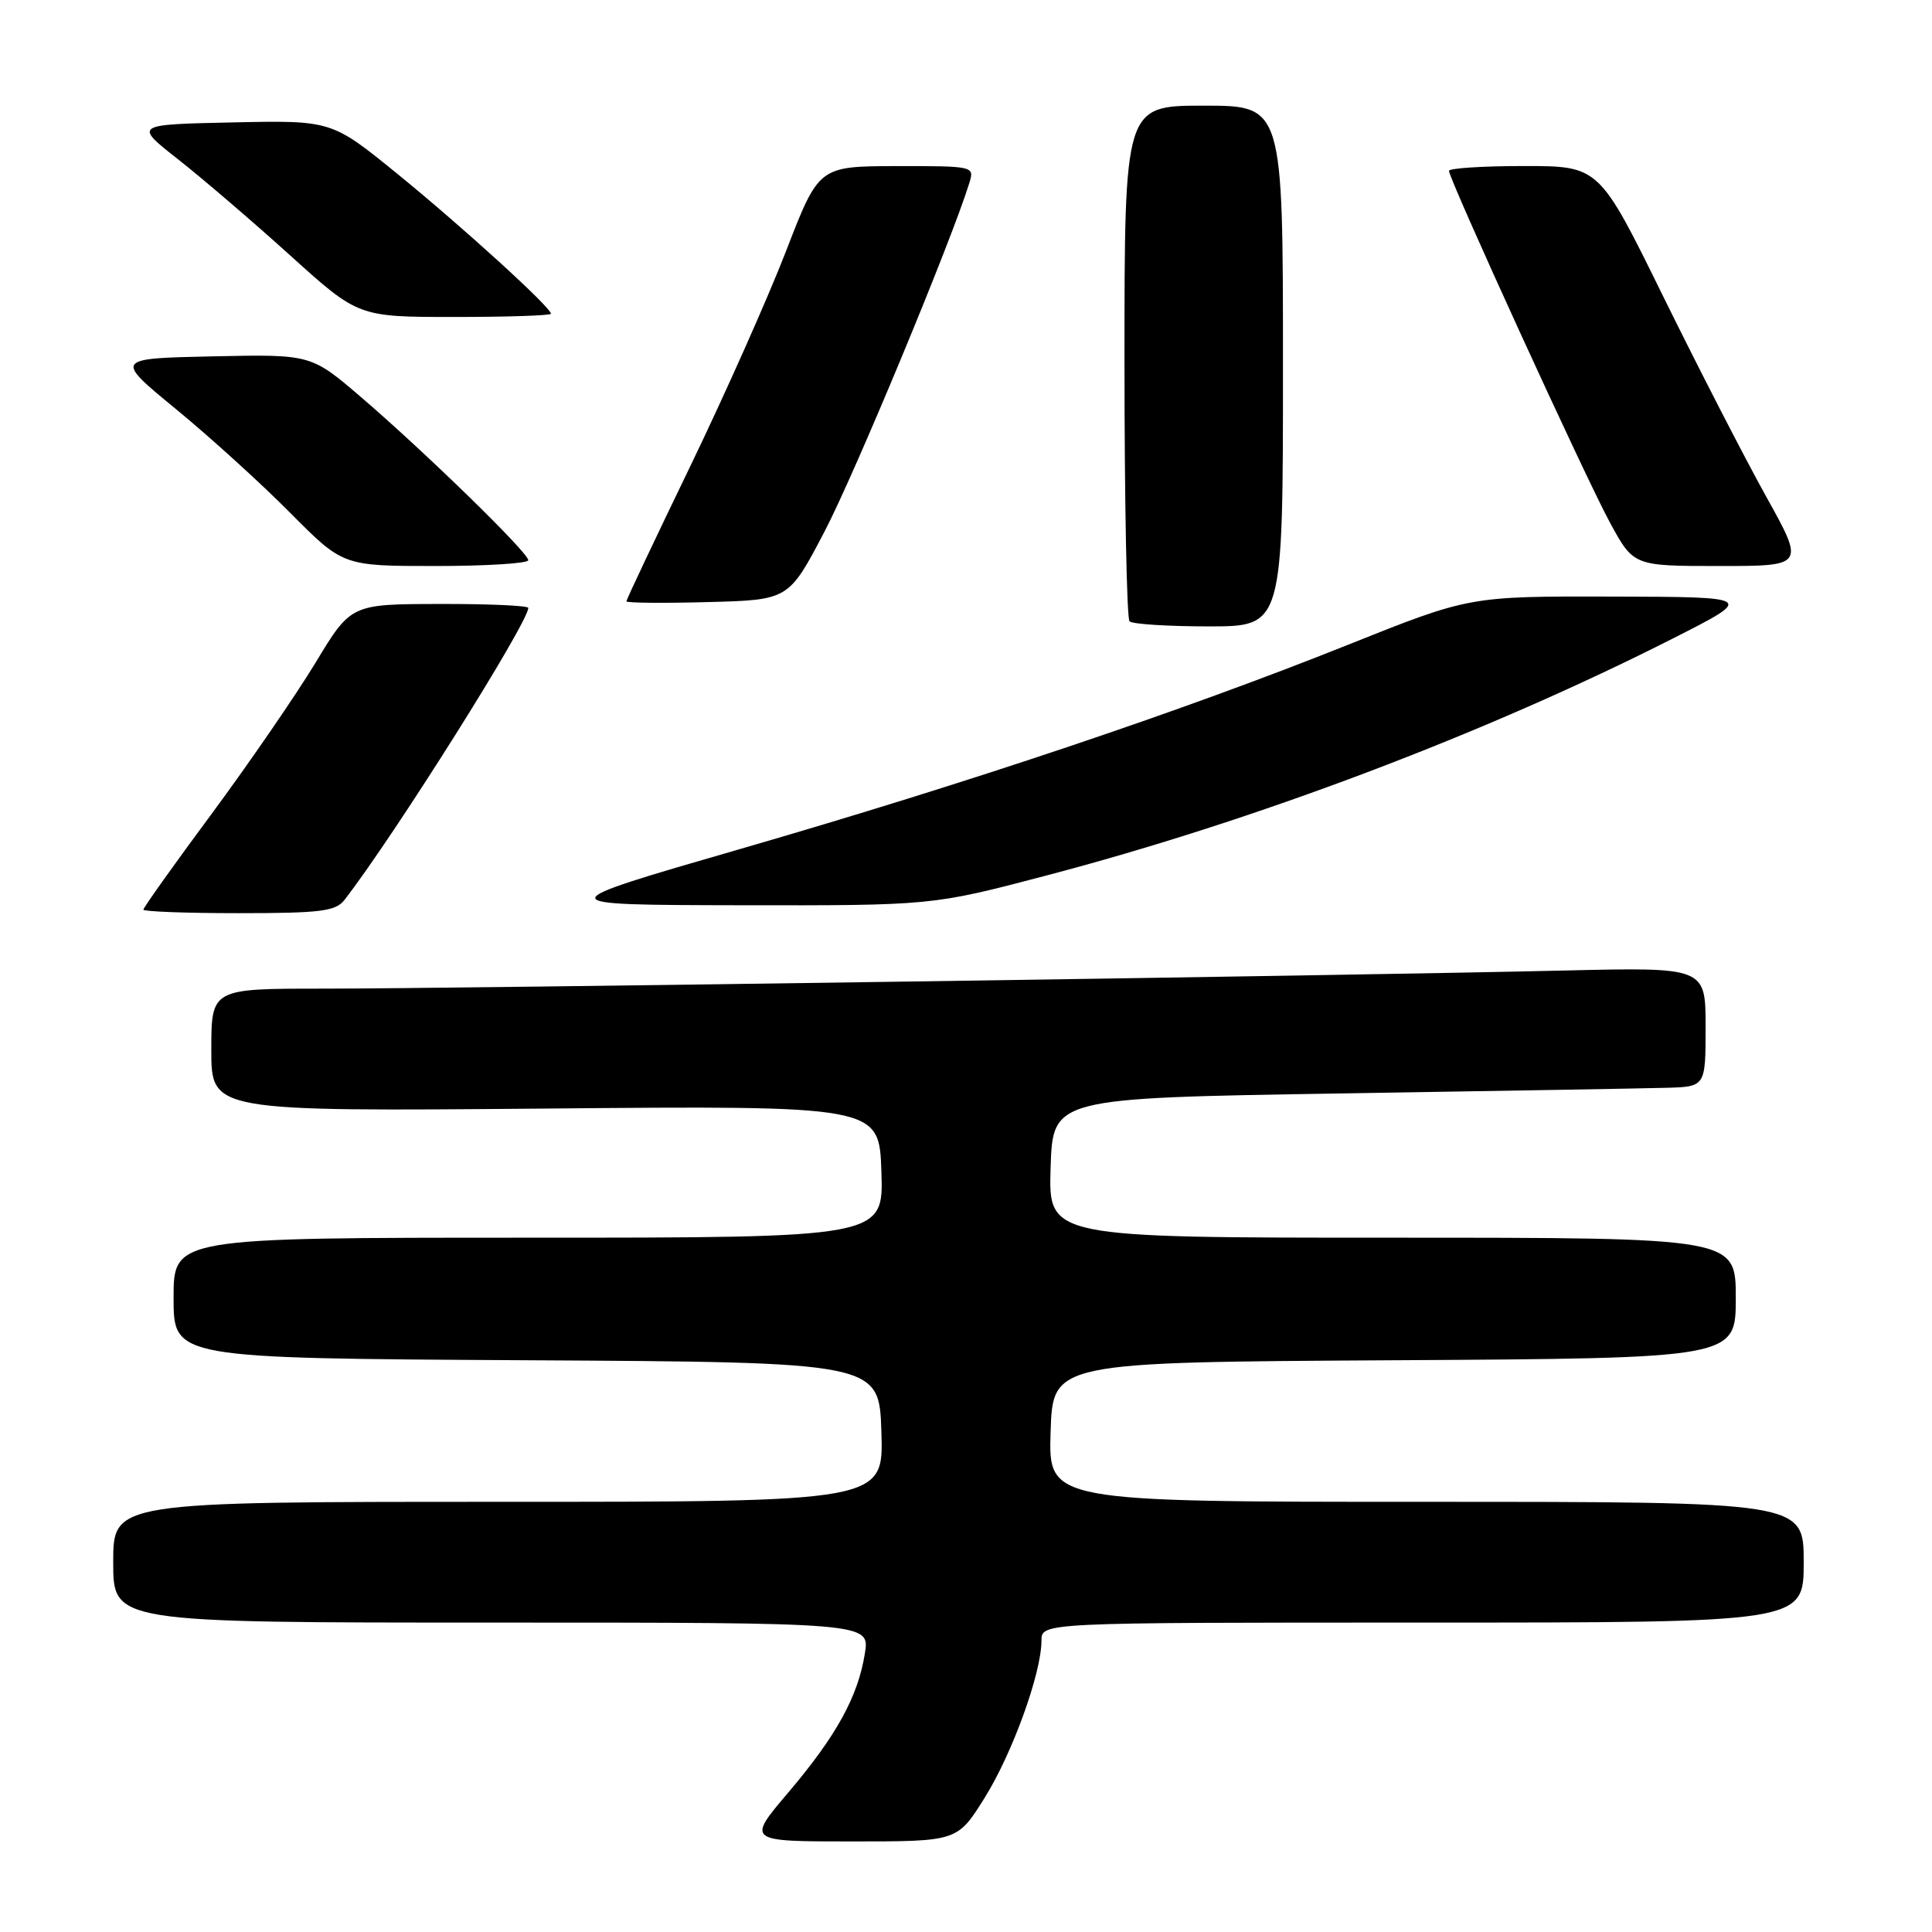 <?xml version="1.0" encoding="UTF-8" standalone="no"?>
<!DOCTYPE svg PUBLIC "-//W3C//DTD SVG 1.1//EN" "http://www.w3.org/Graphics/SVG/1.1/DTD/svg11.dtd" >
<svg xmlns="http://www.w3.org/2000/svg" xmlns:xlink="http://www.w3.org/1999/xlink" version="1.1" viewBox="0 0 256 256">
 <g >
 <path fill="currentColor"
d=" M 130.45 238.25 C 134.13 232.38 138.00 221.70 138.00 217.39 C 138.00 215.00 138.00 215.00 188.50 215.00 C 239.00 215.00 239.00 215.00 239.00 207.00 C 239.00 199.00 239.00 199.00 188.96 199.00 C 138.92 199.00 138.92 199.00 139.21 189.75 C 139.50 180.50 139.50 180.50 184.75 180.24 C 230.00 179.98 230.00 179.98 230.00 171.99 C 230.00 164.00 230.00 164.00 184.46 164.00 C 138.92 164.00 138.92 164.00 139.21 154.75 C 139.50 145.50 139.50 145.50 177.50 144.89 C 198.40 144.56 217.86 144.22 220.75 144.14 C 226.00 144.00 226.00 144.00 226.00 136.08 C 226.00 128.16 226.00 128.16 207.25 128.60 C 179.52 129.26 59.81 131.01 42.75 131.00 C 28.00 131.00 28.00 131.00 28.00 139.14 C 28.00 147.27 28.00 147.27 72.25 146.89 C 116.50 146.50 116.50 146.50 116.79 155.25 C 117.08 164.00 117.08 164.00 70.04 164.00 C 23.00 164.00 23.00 164.00 23.00 171.99 C 23.00 179.98 23.00 179.98 69.75 180.24 C 116.50 180.50 116.50 180.50 116.79 189.75 C 117.08 199.00 117.08 199.00 66.04 199.00 C 15.00 199.00 15.00 199.00 15.00 207.00 C 15.00 215.00 15.00 215.00 65.13 215.00 C 115.26 215.00 115.26 215.00 114.60 219.09 C 113.69 224.81 110.83 230.00 104.44 237.53 C 98.95 244.00 98.95 244.00 112.90 244.00 C 126.85 244.00 126.85 244.00 130.45 238.25 Z  M 45.64 119.25 C 52.17 110.84 70.00 82.51 70.00 80.55 C 70.00 80.25 64.71 80.01 58.25 80.03 C 46.50 80.05 46.50 80.05 41.80 87.83 C 39.21 92.10 33.02 101.11 28.05 107.83 C 23.07 114.55 19.00 120.27 19.00 120.53 C 19.00 120.79 24.69 121.00 31.64 121.00 C 42.49 121.00 44.47 120.75 45.64 119.25 Z  M 138.50 116.05 C 166.33 108.75 196.85 97.20 221.79 84.54 C 232.50 79.10 232.50 79.10 213.61 79.05 C 194.71 79.00 194.71 79.00 178.61 85.44 C 156.62 94.24 128.43 103.71 98.00 112.52 C 72.50 119.90 72.50 119.90 98.00 119.95 C 123.50 119.99 123.50 119.99 138.50 116.05 Z  M 170.00 48.50 C 170.00 14.00 170.00 14.00 159.50 14.00 C 149.00 14.00 149.00 14.00 149.00 47.83 C 149.00 66.44 149.30 81.97 149.67 82.33 C 150.03 82.70 154.76 83.00 160.17 83.00 C 170.00 83.00 170.00 83.00 170.00 48.50 Z  M 109.22 70.50 C 113.17 62.98 126.04 32.01 128.44 24.25 C 129.13 22.02 129.06 22.00 118.82 22.01 C 108.50 22.03 108.50 22.03 104.16 33.26 C 101.77 39.44 96.03 52.33 91.41 61.89 C 86.78 71.46 83.00 79.46 83.00 79.68 C 83.00 79.89 87.84 79.94 93.75 79.78 C 104.50 79.50 104.50 79.50 109.22 70.50 Z  M 70.00 74.23 C 70.00 73.23 56.42 59.99 47.86 52.64 C 41.21 46.94 41.21 46.94 28.18 47.22 C 15.15 47.50 15.15 47.50 23.33 54.22 C 27.82 57.91 34.64 64.10 38.47 67.97 C 45.45 75.00 45.45 75.00 57.72 75.00 C 64.48 75.00 70.00 74.65 70.00 74.23 Z  M 234.00 65.75 C 231.17 60.66 225.04 48.74 220.37 39.25 C 211.89 22.00 211.89 22.00 201.94 22.00 C 196.47 22.00 192.00 22.29 192.00 22.64 C 192.00 23.77 210.09 63.30 213.33 69.25 C 216.46 75.00 216.46 75.00 227.80 75.00 C 239.15 75.00 239.15 75.00 234.00 65.75 Z  M 73.00 41.57 C 73.00 40.73 61.36 30.13 52.72 23.09 C 43.94 15.94 43.94 15.94 30.83 16.22 C 17.73 16.50 17.73 16.50 23.62 21.13 C 26.85 23.67 33.55 29.41 38.49 33.88 C 47.48 42.00 47.48 42.00 60.24 42.00 C 67.26 42.00 73.00 41.81 73.00 41.57 Z "/>
</g>
</svg>